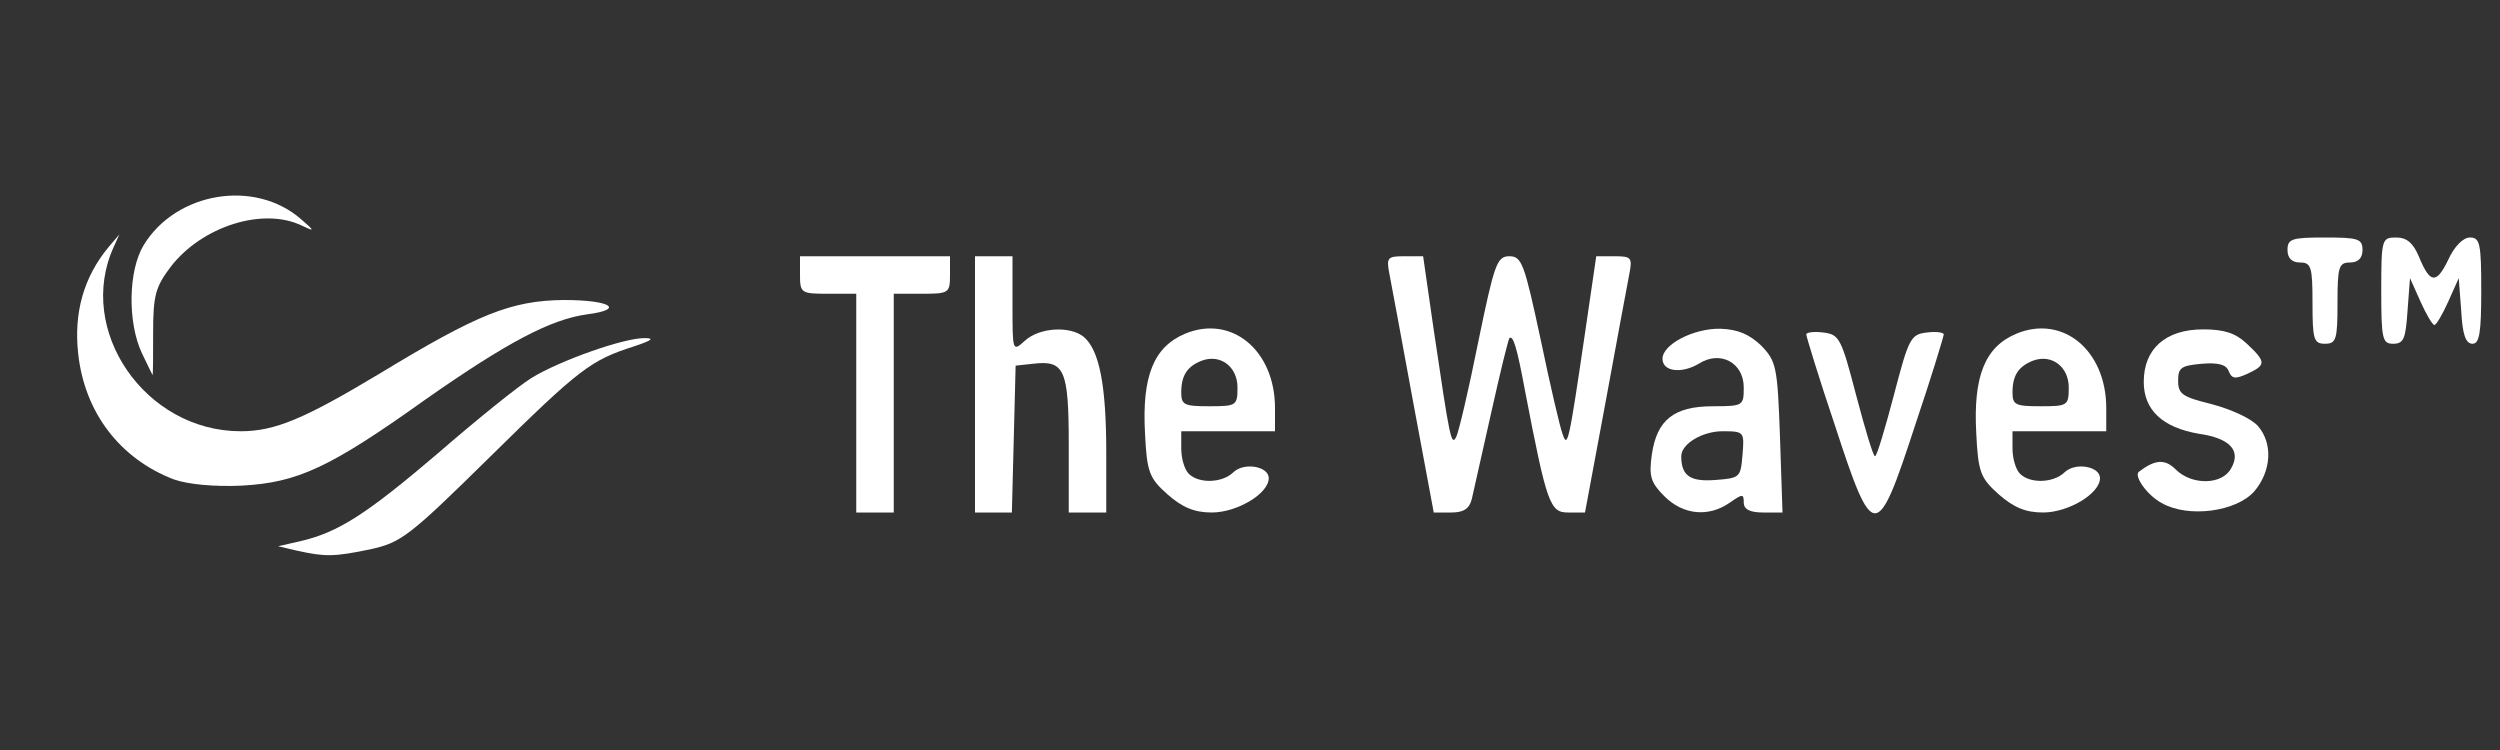 <?xml version="1.0" encoding="utf-8"?>
<!DOCTYPE svg PUBLIC "-//W3C//DTD SVG 20010904//EN" "http://www.w3.org/TR/2001/REC-SVG-20010904/DTD/svg10.dtd">
<svg version="1.0" xmlns="http://www.w3.org/2000/svg" width="400px" height="120px" viewBox="0 0 400 120" preserveAspectRatio="xMidYMid meet">
 <rect x="0" y="0" width="400" height="120" fill="#333333" stroke="none"/>
 <g fill="#ffffff">
  <path d="M47.5 88.1 l-3 -0.7 3.5 -0.8 c6.1 -1.4 10.6 -4.3 22.1 -14.1 6.1 -5.3 12.8 -10.7 14.9 -12 4.5 -2.8 15 -6.5 18.2 -6.4 1.6 0 1 0.4 -1.7 1.3 -6.9 2.2 -8.7 3.5 -23 17.6 -13.1 12.9 -14.3 13.8 -19.3 14.9 -5.8 1.2 -7.2 1.2 -11.7 0.2z"/>
  <path d="M137 64.5 l0 -17.5 -4.5 0 c-4.3 0 -4.5 -0.1 -4.5 -3 l0 -3 12 0 12 0 0 3 c0 2.9 -0.2 3 -4.5 3 l-4.5 0 0 17.5 0 17.5 -3 0 -3 0 0 -17.5z"/>
  <path d="M156 61.5 l0 -20.5 3 0 3 0 0 7.7 c0 7.6 0 7.6 2 5.8 2.3 -2.1 7.2 -2.4 9.4 -0.6 2.5 2.1 3.6 7.8 3.6 18.4 l0 9.7 -3 0 -3 0 0 -10.9 c0 -12 -0.7 -13.5 -5.7 -12.9 l-2.8 0.3 -0.3 11.8 -0.3 11.7 -2.9 0 -3 0 0 -20.5z"/>
  <path d="M186.8 79.1 c-2.9 -2.6 -3.3 -3.5 -3.6 -9.8 -0.5 -9.1 1.4 -13.8 6.4 -15.9 7.4 -3.1 14.4 2.6 14.4 11.9 l0 3.7 -7.5 0 -7.5 0 0 2.8 c0 1.5 0.5 3.3 1.2 4 1.6 1.6 5.3 1.5 7.1 -0.2 1.7 -1.7 5.7 -1 5.7 0.9 0 2.5 -5.1 5.5 -9.1 5.5 -2.8 0 -4.7 -0.8 -7.1 -2.9z m11.2 -17.1 c0 -3.3 -2.7 -5.4 -5.7 -4.3 -2.3 0.9 -3.3 2.3 -3.3 5.1 0 2 0.5 2.2 4.5 2.2 4.3 0 4.5 -0.1 4.5 -3z"/>
  <path d="M226.1 64.3 c-1.8 -9.8 -3.5 -19 -3.8 -20.5 -0.5 -2.6 -0.3 -2.8 2.4 -2.8 l3 0 1.7 11.8 c2.6 17.6 2.8 18.6 3.6 17.1 0.4 -0.8 2 -7.6 3.5 -15.1 2.6 -12.6 3 -13.8 5 -13.8 2 0 2.4 1.2 5 13.3 1.5 7.2 3.1 14.1 3.5 15.1 0.8 2.4 1 1.6 3.6 -16.1 l1.8 -12.3 2.9 0 c2.7 0 2.9 0.2 2.4 2.8 -0.3 1.5 -2 10.7 -3.8 20.5 l-3.3 17.7 -2.7 0 c-2.9 0 -3.4 -1.3 -6.9 -19.5 -1.3 -7 -1.9 -8.9 -2.5 -8.4 -0.2 0.3 -1.5 5.6 -2.9 11.9 -1.4 6.3 -2.8 12.5 -3.1 13.8 -0.4 1.6 -1.3 2.2 -3.3 2.2 l-2.8 0 -3.3 -17.7z"/>
  <path d="M266.3 79.4 c-2.2 -2.2 -2.5 -3.2 -2 -6.7 0.8 -5.5 3.5 -7.7 9.8 -7.7 4.8 0 4.9 -0.1 4.9 -3 0 -4 -3.8 -6 -7.2 -3.8 -2.7 1.6 -5.8 1.3 -5.8 -0.8 0 -2.3 5 -4.9 9.3 -4.8 2.8 0.1 4.6 0.9 6.5 2.7 2.4 2.5 2.6 3.3 3 14.7 l0.4 12 -3.1 0 c-2.1 0 -3.1 -0.5 -3.1 -1.6 0 -1.4 -0.2 -1.4 -2.2 0 -3.4 2.4 -7.5 2 -10.5 -1z m12.5 -6.6 c0.3 -3.7 0.3 -3.8 -3.2 -3.8 -3.2 0 -6.6 2 -6.6 4 0 3.1 1.4 4.1 5.4 3.8 4 -0.3 4.1 -0.4 4.4 -4z"/>
  <path d="M293.6 68.1 c-2.6 -7.7 -4.6 -14.3 -4.6 -14.6 0 -0.3 1.2 -0.5 2.7 -0.3 2.6 0.3 2.9 0.9 5.3 10.1 1.4 5.3 2.7 9.7 3 9.7 0.3 0 1.6 -4.4 3 -9.7 2.4 -9.2 2.7 -9.8 5.3 -10.1 1.5 -0.2 2.7 0 2.7 0.3 0 0.3 -2 6.9 -4.6 14.6 -6.1 18.7 -6.7 18.7 -12.8 0z"/>
  <path d="M319.8 79.1 c-2.9 -2.6 -3.3 -3.5 -3.6 -9.8 -0.5 -9.1 1.4 -13.8 6.4 -15.9 7.4 -3.1 14.4 2.6 14.4 11.9 l0 3.7 -7.5 0 -7.5 0 0 2.8 c0 1.5 0.5 3.3 1.2 4 1.6 1.6 5.3 1.5 7.1 -0.2 1.7 -1.7 5.7 -1 5.7 0.9 0 2.5 -5.1 5.5 -9.1 5.5 -2.8 0 -4.7 -0.8 -7.1 -2.9z m11.2 -17.1 c0 -3.3 -2.7 -5.4 -5.7 -4.3 -2.3 0.9 -3.3 2.3 -3.3 5.1 0 2 0.5 2.2 4.5 2.2 4.3 0 4.5 -0.1 4.5 -3z"/>
  <path d="M345.9 80.5 c-2.3 -1.2 -4.5 -4.3 -3.7 -5 2.6 -2 4.2 -2.1 5.9 -0.4 2.6 2.6 7.5 2.5 8.9 -0.2 1.6 -2.8 -0.2 -4.8 -5.2 -5.5 -5.8 -1 -8.8 -3.8 -8.8 -8.3 0 -5.3 3.5 -8.4 9.5 -8.4 3.4 0 5.2 0.6 7 2.3 3.1 2.9 3.1 3.4 0.1 4.8 -2 0.9 -2.5 0.8 -3 -0.4 -0.4 -1.1 -1.7 -1.4 -4.3 -1.2 -3.3 0.3 -3.8 0.6 -3.8 2.7 0 2.2 0.7 2.6 5.5 3.8 3 0.8 6.3 2.3 7.3 3.5 2.4 2.8 2.1 7.2 -0.6 10.4 -2.9 3.3 -10.6 4.3 -14.8 1.9z"/>
  <path d="M27.8 76.7 c-8.6 -3.3 -14.3 -10.7 -15.3 -20.2 -0.7 -6.5 0.9 -12.2 4.9 -17 l1.7 -2 -0.9 2 c-6.1 13.3 5 29.5 20.3 29.5 5.5 0 10.2 -2 22.2 -9.2 15.8 -9.6 21.1 -11.7 29.5 -11.8 7.5 0 9.9 1.5 3.7 2.3 -5.8 0.8 -12.8 4.5 -25.8 13.6 -15.4 11 -20.5 13.3 -29.4 13.8 -4.5 0.2 -8.6 -0.2 -10.9 -1z"/>
  <path d="M22.7 56.5 c-2.3 -4.9 -2.2 -13.2 0.3 -17.3 5.2 -8.5 17.8 -10.6 25.2 -4.1 2.2 1.9 2.2 2 0.1 1 -6.2 -3 -16 0.1 -21 6.6 -2.4 3.2 -2.8 4.5 -2.8 10.5 0 3.7 0 6.8 -0.1 6.8 0 0 -0.8 -1.6 -1.7 -3.5z"/>
  <path d="M370 48.5 c0 -5.8 -0.2 -6.5 -2 -6.5 -1.3 0 -2 -0.7 -2 -2 0 -1.8 0.7 -2 6 -2 5.3 0 6 0.2 6 2 0 1.3 -0.7 2 -2 2 -1.8 0 -2 0.7 -2 6.5 0 5.8 -0.2 6.5 -2 6.5 -1.8 0 -2 -0.7 -2 -6.5z"/>
  <path d="M381 46.5 c0 -8.3 0.1 -8.5 2.4 -8.5 1.7 0 2.7 0.9 3.6 3 1.8 4.4 2.8 4.5 4.7 0.6 1 -2.2 2.4 -3.6 3.5 -3.6 1.6 0 1.8 1 1.8 8.5 0 6.8 -0.3 8.5 -1.4 8.5 -1.1 0 -1.6 -1.5 -1.8 -5.2 l-0.4 -5.3 -1.7 3.8 c-0.9 2 -1.9 3.7 -2.2 3.7 -0.3 0 -1.3 -1.7 -2.2 -3.7 l-1.7 -3.8 -0.4 5.3 c-0.3 4.4 -0.6 5.2 -2.3 5.2 -1.7 0 -1.9 -0.7 -1.9 -8.5z"/>
 </g>
</svg>